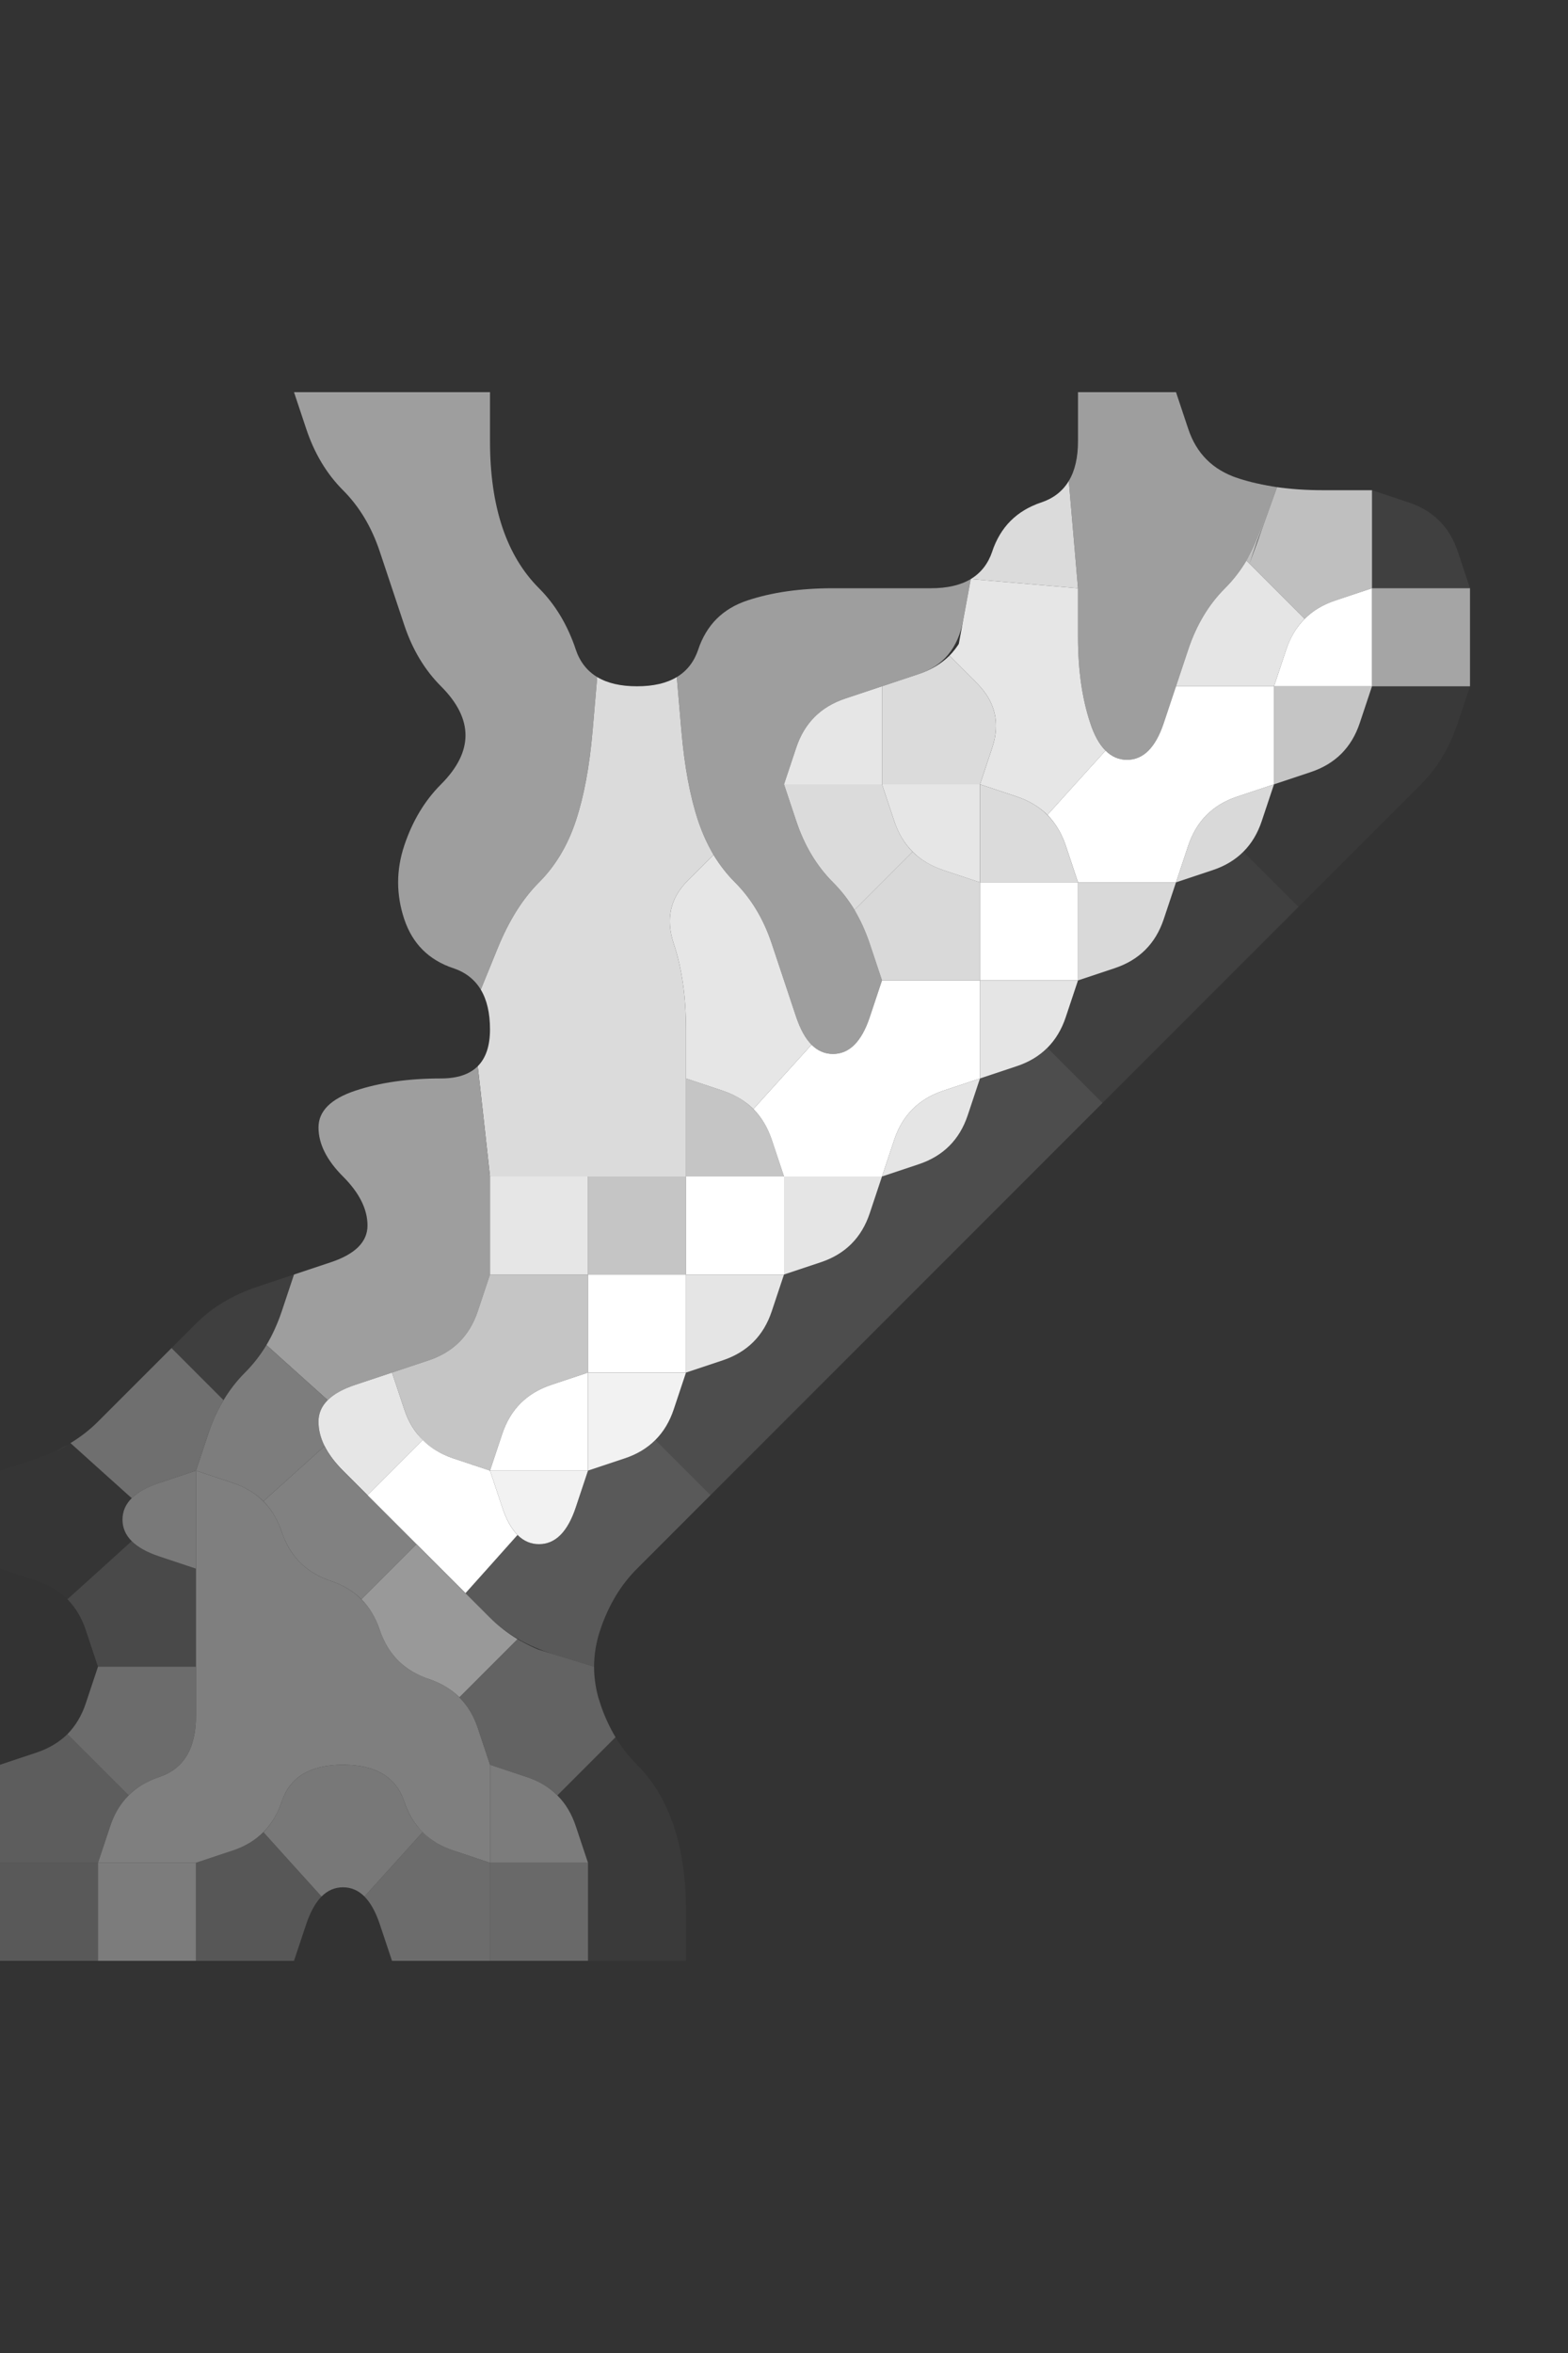 <?xml version="1.0" encoding="UTF-8" standalone="no"?>
<!-- Created with Inkscape (http://www.inkscape.org/) -->

<svg
   xmlns:dc="http://purl.org/dc/elements/1.1/"
   xmlns:cc="http://creativecommons.org/ns#"
   xmlns:rdf="http://www.w3.org/1999/02/22-rdf-syntax-ns#"
   xmlns:svg="http://www.w3.org/2000/svg"
   xmlns="http://www.w3.org/2000/svg"
   xmlns:sodipodi="http://sodipodi.sourceforge.net/DTD/sodipodi-0.dtd"
   xmlns:inkscape="http://www.inkscape.org/namespaces/inkscape"
   version="1.1"
   id="svg2"
   width="20"
   height="30"
   viewBox="0 0 20 30"
   sodipodi:docname="EnchantWeapon.svg"
   inkscape:version="0.92.4 (5da689c313, 2019-01-14)">
  <rect x="0" y="0" width="20" height="30" fill="#333333" stroke="none"/>
  <defs
     id="defs6" />
  <sodipodi:namedview
     pagecolor="#ffffff"
     bordercolor="#666666"
     borderopacity="1"
     objecttolerance="10"
     gridtolerance="10"
     guidetolerance="10"
     inkscape:pageopacity="0"
     inkscape:pageshadow="2"
     inkscape:window-width="1920"
     inkscape:window-height="1001"
     id="namedview4"
     showgrid="false"
     inkscape:zoom="14.75"
     inkscape:cx="8"
     inkscape:cy="8"
     inkscape:window-x="-9"
     inkscape:window-y="-9"
     inkscape:window-maximized="1"
     inkscape:current-layer="svg2" />
  <g
     id="g150"
     transform="matrix(1.25,0,0,1.25,0,5)">
    <path
       style="fill:#000000;fill-opacity:0"
       d="M 0,0.5 V 0 H 0.5 1 1.5 2 2.5 3 L 3.125,0.375 Q 3.25,0.75 3.5,1 3.75,1.25 3.875,1.625 4,2 4.125,2.375 4.25,2.75 4.5,3 4.75,3.25 4.75,3.5 4.75,3.75 4.5,4 4.25,4.25 4.125,4.625 4,5 4.125,5.375 4.25,5.75 4.625,5.875 5,6 5,6.5 5,7 4.5,7 4,7 3.625,7.125 3.25,7.25 3.25,7.5 3.25,7.75 3.5,8 3.75,8.25 3.75,8.5 3.75,8.75 3.375,8.875 L 3,9 2.625,9.125 Q 2.25,9.25 2,9.5 1.75,9.75 1.5,10 1.25,10.25 1,10.5 0.75,10.75 0.375,10.875 L 0,11 V 10.5 10 9.5 9 8.5 8 7.5 7 6.5 6 5.5 5 4.5 4 3.5 3 2.5 2 1.5 1 0.5"
       id="path12"
       inkscape:connector-curvature="0" />
    <path
       style="fill:#9e9e9e;fill-opacity:1"
       d="M 3.125,0.375 3,0 H 3.5 4 4.5 5 V 0.5 Q 5,1 5.125,1.375 5.25,1.75 5.5,2 5.75,2.25 5.875,2.625 L 6,3 5.906,2.719 5.812,2.438 5.875,2.625 Q 5.938,2.812 6.094,2.906 L 6.25,3 6.172,2.953 6.094,2.906 6.047,3.453 Q 6,4 5.875,4.375 5.75,4.75 5.5,5 5.25,5.25 5.078,5.672 L 4.906,6.094 4.953,6.172 5,6.25 4.906,6.094 Q 4.812,5.938 4.625,5.875 L 4.438,5.812 4.719,5.906 5,6 4.625,5.875 Q 4.25,5.75 4.125,5.375 4,5 4.125,4.625 4.25,4.25 4.5,4 4.75,3.75 4.75,3.5 4.75,3.25 4.5,3 4.25,2.75 4.125,2.375 4,2 3.875,1.625 3.75,1.25 3.5,1 3.25,0.75 3.125,0.375"
       id="path14"
       inkscape:connector-curvature="0" />
    <path
       style="fill:#000000;fill-opacity:0"
       d="M 5,0.5 V 0 H 5.5 6 6.5 7 7.5 8 8.5 9 9.5 10 10.5 11 V 0.5 Q 11,1 10.625,1.125 10.25,1.25 10.125,1.625 10,2 9.5,2 9,2 8.5,2 8,2 7.625,2.125 7.25,2.25 7.125,2.625 7,3 6.5,3 6,3 5.875,2.625 5.75,2.25 5.5,2 5.25,1.75 5.125,1.375 5,1 5,0.5"
       id="path16"
       inkscape:connector-curvature="0" />
    <path
       style="fill:#9e9e9e;fill-opacity:1"
       d="M 11,0.5 V 0 h 0.5 0.5 l 0.125,0.375 q 0.125,0.375 0.5,0.5 L 13,1 12.719,0.906 12.438,0.812 12.625,0.875 q 0.188,0.062 0.406,0.094 L 13.25,1 13.141,0.984 13.031,0.969 12.891,1.359 Q 12.75,1.75 12.5,2 12.25,2.25 12.125,2.625 L 12,3 11.875,3.375 Q 11.75,3.75 11.5,3.75 11.25,3.75 11.125,3.375 11,3 11,2.5 V 2 L 10.953,1.453 10.906,0.906 10.859,0.984 10.812,1.062 10.906,0.906 Q 11,0.75 11,0.5 V 0.25 0.625 1 0.5"
       id="path18"
       inkscape:connector-curvature="0" />
    <path
       style="fill:#000000;fill-opacity:0"
       d="M 12.125,0.375 12,0 H 12.5 13 13.5 14 14.5 15 15.5 16 V 0.5 1 1.5 2 2.5 3 3.5 4 4.5 5 5.5 6 6.5 7 7.5 8 8.5 9 9.5 10 10.5 11 11.5 12 12.5 13 13.5 14 14.5 15 15.5 16 H 15.5 15 14.5 14 13.5 13 12.5 12 11.5 11 10.5 10 9.5 9 8.5 8 7.5 7 V 15.5 Q 7,15 6.875,14.625 6.75,14.25 6.5,14 6.25,13.75 6.125,13.375 6,13 6.125,12.625 6.25,12.25 6.5,12 6.75,11.75 7,11.5 7.25,11.25 7.5,11 7.75,10.75 8,10.5 8.25,10.25 8.5,10 8.75,9.75 9,9.5 9.25,9.25 9.5,9 9.75,8.75 10,8.5 10.25,8.25 10.5,8 10.75,7.75 11,7.5 11.25,7.25 11.5,7 11.75,6.75 12,6.5 12.25,6.25 12.5,6 12.75,5.75 13,5.5 13.25,5.25 13.5,5 13.75,4.75 14,4.5 14.25,4.25 14.5,4 14.75,3.75 14.875,3.375 L 15,3 V 2.5 2 L 14.875,1.625 Q 14.75,1.25 14.375,1.125 L 14,1 H 13.5 Q 13,1 12.625,0.875 12.25,0.75 12.125,0.375"
       id="path20"
       inkscape:connector-curvature="0" />
    <path
       style="fill:#dbdbdb;fill-opacity:1"
       d="m 10.125,1.625 q 0.125,-0.375 0.5,-0.5 L 11,1 10.719,1.094 10.438,1.188 10.625,1.125 Q 10.812,1.062 10.906,0.906 L 11,0.75 10.953,0.828 10.906,0.906 10.953,1.453 11,2 10.453,1.953 9.906,1.906 9.828,1.953 9.75,2 9.906,1.906 Q 10.062,1.812 10.125,1.625 L 10.188,1.438 10.094,1.719 10,2 10.125,1.625"
       id="path22"
       inkscape:connector-curvature="0" />
    <path
       style="fill:#ffffff;fill-opacity:0.686"
       d="M 12.891,1.359 13.031,0.969 12.922,0.953 12.812,0.938 13.031,0.969 Q 13.25,1 13.5,1 H 13.75 13.375 13 13.5 14 V 1.5 2 L 13.625,2.125 13.25,2.25 13.531,2.156 13.812,2.062 13.625,2.125 Q 13.438,2.188 13.312,2.312 L 13.188,2.438 13.25,2.375 13.312,2.312 13.016,2.016 12.719,1.719 12.672,1.797 12.625,1.875 12.719,1.719 Q 12.812,1.562 12.875,1.375 L 12.938,1.188 12.844,1.469 12.75,1.75 12.891,1.359"
       id="path24"
       inkscape:connector-curvature="0" />
    <path
       style="fill:#ffffff;fill-opacity:0.063"
       d="M 14,1.5 V 1 l 0.375,0.125 q 0.375,0.125 0.5,0.5 L 15,2 H 14.5 14 V 1.5"
       id="path26"
       inkscape:connector-curvature="0" />
    <path
       style="fill:#9e9e9e;fill-opacity:1"
       d="M 7.125,2.625 Q 7.25,2.25 7.625,2.125 8,2 8.5,2 9,2 9.5,2 H 10 9.625 9.25 9.5 Q 9.75,2 9.906,1.906 L 10.062,1.812 9.984,1.859 9.906,1.906 9.828,2.328 Q 9.75,2.75 9.375,2.875 L 9,3 8.625,3.125 Q 8.25,3.25 8.125,3.625 L 8,4 8.125,4.375 Q 8.25,4.75 8.5,5 8.75,5.25 8.875,5.625 L 9,6 8.875,6.375 Q 8.75,6.75 8.5,6.75 8.25,6.75 8.125,6.375 8,6 7.875,5.625 7.75,5.25 7.5,5 7.25,4.75 7.125,4.375 7,4 6.953,3.453 L 6.906,2.906 6.828,2.953 6.75,3 6.906,2.906 Q 7.062,2.812 7.125,2.625 L 7.188,2.438 7.094,2.719 7,3 7.125,2.625"
       id="path28"
       inkscape:connector-curvature="0" />
    <path
       style="fill:#e6e6e6;fill-opacity:1"
       d="M 9.828,2.328 9.906,1.906 10.453,1.953 11,2 V 2.5 Q 11,3 11.125,3.375 L 11.25,3.75 11.156,3.469 11.062,3.188 11.125,3.375 q 0.062,0.188 0.156,0.281 L 11.375,3.75 11.328,3.703 11.281,3.656 10.984,3.984 10.688,4.312 10.75,4.375 10.812,4.438 10.688,4.312 Q 10.562,4.188 10.375,4.125 L 10.188,4.062 10.469,4.156 10.75,4.25 10.375,4.125 10,4 10.125,3.625 Q 10.25,3.25 9.969,2.969 L 9.688,2.688 9.625,2.75 9.562,2.812 9.688,2.688 Q 9.812,2.562 9.875,2.375 L 9.938,2.188 9.844,2.469 9.75,2.75 9.828,2.328"
       id="path30"
       inkscape:connector-curvature="0" />
    <path
       style="fill:#ffffff;fill-opacity:0.875"
       d="M 12.125,2.625 Q 12.25,2.25 12.5,2 L 12.75,1.75 12.562,1.938 12.375,2.125 12.5,2 Q 12.625,1.875 12.719,1.719 L 12.812,1.562 12.766,1.641 12.719,1.719 13.016,2.016 13.312,2.312 13.375,2.25 13.438,2.188 13.312,2.312 Q 13.188,2.438 13.125,2.625 L 13.062,2.812 13.156,2.531 13.25,2.25 13.125,2.625 13,3 H 12.5 12 l 0.125,-0.375"
       id="path32"
       inkscape:connector-curvature="0" />
    <path
       style="fill:#ffffff;fill-opacity:1"
       d="m 13.125,2.625 q 0.125,-0.375 0.5,-0.5 L 14,2 V 2.5 3 H 13.5 13 l 0.125,-0.375"
       id="path34"
       inkscape:connector-curvature="0" />
    <path
       style="fill:#ffffff;fill-opacity:0.561"
       d="M 14,2.5 V 2 H 14.5 15 V 2.5 3 H 14.5 14 V 2.5"
       id="path36"
       inkscape:connector-curvature="0" />
    <path
       style="fill:#dbdbdb;fill-opacity:1"
       d="M 6.047,3.453 6.094,2.906 6.016,2.859 5.938,2.812 6.094,2.906 Q 6.25,3 6.5,3 H 6.75 6.375 6 6.5 7 6.625 6.25 6.5 Q 6.75,3 6.906,2.906 L 7.062,2.812 6.984,2.859 6.906,2.906 6.953,3.453 Q 7,4 7.125,4.375 L 7.25,4.75 7.156,4.469 7.062,4.188 7.125,4.375 Q 7.188,4.562 7.281,4.719 L 7.375,4.875 7.328,4.797 7.281,4.719 7.016,4.984 Q 6.75,5.25 6.875,5.625 7,6 7,6.5 V 7 7.5 8 H 6.5 6 5.5 5 L 4.938,7.438 4.875,6.875 4.812,6.938 4.75,7 4.875,6.875 Q 5,6.75 5,6.5 V 6.25 6.625 7 6.5 6 6.375 6.75 6.5 Q 5,6.25 4.906,6.094 L 4.812,5.938 4.859,6.016 4.906,6.094 5.078,5.672 Q 5.25,5.25 5.5,5 5.75,4.75 5.875,4.375 6,4 6.047,3.453"
       id="path38"
       inkscape:connector-curvature="0" />
    <path
       style="fill:#e6e6e6;fill-opacity:1"
       d="M 8.125,3.625 Q 8.25,3.25 8.625,3.125 L 9,3 V 3.5 4 H 8.5 8 L 8.125,3.625"
       id="path40"
       inkscape:connector-curvature="0" />
    <path
       style="fill:#dbdbdb;fill-opacity:1"
       d="M 9,3.5 V 3 L 9.375,2.875 9.75,2.75 9.469,2.844 9.188,2.938 9.375,2.875 Q 9.562,2.812 9.688,2.688 L 9.812,2.562 9.75,2.625 9.688,2.688 9.969,2.969 Q 10.25,3.25 10.125,3.625 L 10,4 H 9.5 9 V 3.5"
       id="path42"
       inkscape:connector-curvature="0" />
    <path
       style="fill:#ffffff;fill-opacity:1"
       d="M 11.875,3.375 12,3 H 12.5 13 V 3.5 4 l -0.375,0.125 q -0.375,0.125 -0.5,0.5 L 12,5 H 11.5 11 L 10.875,4.625 10.75,4.25 10.844,4.531 10.938,4.812 10.875,4.625 Q 10.812,4.438 10.688,4.312 L 10.562,4.188 10.625,4.25 10.688,4.312 10.984,3.984 11.281,3.656 11.234,3.609 11.188,3.562 11.281,3.656 Q 11.375,3.75 11.5,3.75 H 11.625 11.438 11.25 11.5 q 0.25,0 0.375,-0.375"
       id="path44"
       inkscape:connector-curvature="0" />
    <path
       style="fill:#ffffff;fill-opacity:0.718"
       d="M 13,3.5 V 3 h 0.5 0.5 l -0.125,0.375 q -0.125,0.375 -0.5,0.5 L 13,4 V 3.5"
       id="path46"
       inkscape:connector-curvature="0" />
    <path
       style="fill:#ffffff;fill-opacity:0.031"
       d="M 13.875,3.375 14,3 H 14.5 15 L 14.875,3.375 Q 14.75,3.75 14.5,4 14.25,4.25 14,4.5 13.75,4.75 13.5,5 L 13.25,5.25 12.969,4.969 12.688,4.688 12.625,4.75 12.562,4.812 12.688,4.688 Q 12.812,4.562 12.875,4.375 L 12.938,4.188 12.844,4.469 12.75,4.75 12.875,4.375 13,4 13.375,3.875 q 0.375,-0.125 0.5,-0.5 M 13.188,5.312 13.25,5.25 13.438,5.062 13.625,4.875 13.5,5 q -0.125,0.125 -0.25,0.25 l -0.125,0.125 0.062,-0.062"
       id="path48"
       inkscape:connector-curvature="0" />
    <path
       style="fill:#dbdbdb;fill-opacity:1"
       d="M 8.125,4.375 8,4 H 8.5 9 L 9.125,4.375 9.25,4.75 9.156,4.469 9.062,4.188 9.125,4.375 Q 9.188,4.562 9.312,4.688 L 9.438,4.812 9.375,4.75 9.312,4.688 9.016,4.984 8.719,5.281 8.766,5.359 8.812,5.438 8.719,5.281 Q 8.625,5.125 8.5,5 L 8.375,4.875 8.562,5.062 8.75,5.25 8.5,5 Q 8.25,4.75 8.125,4.375"
       id="path50"
       inkscape:connector-curvature="0" />
    <path
       style="fill:#e6e6e6;fill-opacity:1"
       d="M 9.125,4.375 9,4 H 9.5 10 V 4.5 5 L 9.625,4.875 Q 9.25,4.75 9.125,4.375"
       id="path52"
       inkscape:connector-curvature="0" />
    <path
       style="fill:#dbdbdb;fill-opacity:1"
       d="M 10,4.5 V 4 l 0.375,0.125 q 0.375,0.125 0.5,0.5 L 11,5 H 10.5 10 V 4.5"
       id="path54"
       inkscape:connector-curvature="0" />
    <path
       style="fill:#ffffff;fill-opacity:0.812"
       d="m 12.125,4.625 q 0.125,-0.375 0.5,-0.5 L 13,4 12.875,4.375 q -0.125,0.375 -0.5,0.5 L 12,5 12.125,4.625"
       id="path56"
       inkscape:connector-curvature="0" />
    <path
       style="fill:#e6e6e6;fill-opacity:1"
       d="M 6.875,5.625 Q 6.75,5.25 7.016,4.984 L 7.281,4.719 7.234,4.641 7.188,4.562 7.281,4.719 Q 7.375,4.875 7.5,5 L 7.625,5.125 7.438,4.938 7.25,4.75 7.5,5 Q 7.75,5.25 7.875,5.625 8,6 8.125,6.375 L 8.25,6.75 8.156,6.469 8.062,6.188 8.125,6.375 Q 8.188,6.562 8.281,6.656 L 8.375,6.75 8.328,6.703 8.281,6.656 7.984,6.984 7.688,7.312 7.75,7.375 7.812,7.438 7.688,7.312 Q 7.562,7.188 7.375,7.125 L 7.188,7.062 7.469,7.156 7.75,7.25 7.375,7.125 7,7 V 6.5 Q 7,6 6.875,5.625"
       id="path58"
       inkscape:connector-curvature="0" />
    <path
       style="fill:#ffffff;fill-opacity:0.812"
       d="M 8.875,5.625 8.75,5.25 8.844,5.531 8.938,5.812 8.875,5.625 Q 8.812,5.438 8.719,5.281 L 8.625,5.125 8.672,5.203 8.719,5.281 9.016,4.984 9.312,4.688 9.25,4.625 9.188,4.562 9.312,4.688 Q 9.438,4.812 9.625,4.875 L 9.812,4.938 9.531,4.844 9.25,4.75 9.625,4.875 10,5 V 5.5 6 H 9.5 9 L 8.875,5.625"
       id="path60"
       inkscape:connector-curvature="0" />
    <path
       style="fill:#ffffff;fill-opacity:1"
       d="M 10,5.5 V 5 H 10.5 11 V 5.5 6 H 10.5 10 V 5.5"
       id="path62"
       inkscape:connector-curvature="0" />
    <path
       style="fill:#ffffff;fill-opacity:0.812"
       d="M 11,5.5 V 5 h 0.5 0.5 l -0.125,0.375 q -0.125,0.375 -0.5,0.5 L 11,6 V 5.5"
       id="path64"
       inkscape:connector-curvature="0" />
    <path
       style="fill:#ffffff;fill-opacity:0.063"
       d="M 11.875,5.375 12,5 12.375,4.875 12.75,4.75 12.469,4.844 12.188,4.938 12.375,4.875 Q 12.562,4.812 12.688,4.688 L 12.812,4.562 12.75,4.625 12.688,4.688 12.969,4.969 13.25,5.25 13,5.5 Q 12.75,5.75 12.5,6 12.25,6.25 12,6.5 11.75,6.75 11.5,7 L 11.25,7.25 10.969,6.969 10.688,6.688 10.625,6.75 10.562,6.812 10.688,6.688 Q 10.812,6.562 10.875,6.375 L 10.938,6.188 10.844,6.469 10.75,6.75 10.875,6.375 11,6 11.375,5.875 q 0.375,-0.125 0.5,-0.5 M 11.188,7.312 11.25,7.25 11.438,7.062 11.625,6.875 11.5,7 Q 11.375,7.125 11.25,7.25 L 11.125,7.375 11.188,7.312 M 13.062,5.438 13.25,5.25 13.312,5.188 13.375,5.125 13.25,5.25 Q 13.125,5.375 13,5.5 l -0.125,0.125 0.188,-0.188"
       id="path66"
       inkscape:connector-curvature="0" />
    <path
       style="fill:#ffffff;fill-opacity:1"
       d="M 8.875,6.375 9,6 H 9.5 10 V 6.5 7 L 9.625,7.125 Q 9.25,7.25 9.125,7.625 L 9,8 H 8.5 8 L 7.875,7.625 7.75,7.25 7.844,7.531 7.938,7.812 7.875,7.625 Q 7.812,7.438 7.688,7.312 L 7.562,7.188 7.625,7.25 7.688,7.312 7.984,6.984 8.281,6.656 8.234,6.609 8.188,6.562 8.281,6.656 Q 8.375,6.75 8.5,6.75 H 8.625 8.438 8.25 8.5 q 0.25,0 0.375,-0.375"
       id="path68"
       inkscape:connector-curvature="0" />
    <path
       style="fill:#ffffff;fill-opacity:0.875"
       d="M 10,6.5 V 6 h 0.5 0.5 l -0.125,0.375 q -0.125,0.375 -0.5,0.5 L 10,7 V 6.5"
       id="path70"
       inkscape:connector-curvature="0" />
    <path
       style="fill:#9e9e9e;fill-opacity:1"
       d="M 3.25,7.5 Q 3.25,7.25 3.625,7.125 4,7 4.5,7 H 5 4.625 4.25 4.5 Q 4.75,7 4.875,6.875 L 5,6.75 4.938,6.812 4.875,6.875 4.938,7.438 5,8 V 8.5 9 L 4.875,9.375 Q 4.75,9.75 4.375,9.875 L 4,10 3.625,10.125 3.25,10.25 3.531,10.156 3.812,10.062 3.625,10.125 Q 3.438,10.188 3.344,10.281 L 3.25,10.375 3.297,10.328 3.344,10.281 3.031,10 2.719,9.719 2.672,9.797 2.625,9.875 2.719,9.719 Q 2.812,9.562 2.875,9.375 L 2.938,9.188 2.844,9.469 2.75,9.75 2.875,9.375 3,9 3.375,8.875 Q 3.75,8.75 3.75,8.5 3.75,8.25 3.5,8 3.25,7.75 3.25,7.5"
       id="path72"
       inkscape:connector-curvature="0" />
    <path
       style="fill:#ffffff;fill-opacity:0.718"
       d="M 7,7.5 V 7 l 0.375,0.125 q 0.375,0.125 0.5,0.5 L 8,8 H 7.5 7 V 7.5"
       id="path74"
       inkscape:connector-curvature="0" />
    <path
       style="fill:#ffffff;fill-opacity:0.875"
       d="M 9.125,7.625 Q 9.25,7.25 9.625,7.125 L 10,7 9.875,7.375 Q 9.75,7.75 9.375,7.875 L 9,8 9.125,7.625"
       id="path76"
       inkscape:connector-curvature="0" />
    <path
       style="fill:#ffffff;fill-opacity:0.125"
       d="M 9.875,7.375 10,7 10.375,6.875 10.75,6.75 10.469,6.844 10.188,6.938 10.375,6.875 Q 10.562,6.812 10.688,6.688 L 10.812,6.562 10.75,6.625 10.688,6.688 10.969,6.969 11.25,7.25 11,7.5 Q 10.75,7.75 10.5,8 10.25,8.25 10,8.5 9.75,8.75 9.5,9 9.25,9.25 9,9.5 8.75,9.75 8.5,10 8.25,10.25 8,10.5 7.75,10.75 7.5,11 L 7.25,11.25 6.969,10.969 6.688,10.688 6.625,10.75 6.562,10.812 6.688,10.688 Q 6.812,10.562 6.875,10.375 L 6.938,10.188 6.844,10.469 6.75,10.75 6.875,10.375 7,10 7.375,9.875 Q 7.75,9.75 7.875,9.375 L 8,9 8.375,8.875 Q 8.75,8.75 8.875,8.375 L 9,8 9.375,7.875 Q 9.75,7.75 9.875,7.375 M 7.188,11.312 7.25,11.25 7.438,11.062 7.625,10.875 7.5,11 Q 7.375,11.125 7.25,11.25 L 7.125,11.375 7.188,11.312 M 11.062,7.438 11.25,7.25 11.312,7.188 11.375,7.125 11.25,7.25 Q 11.125,7.375 11,7.5 l -0.125,0.125 0.188,-0.188"
       id="path78"
       inkscape:connector-curvature="0" />
    <path
       style="fill:#e6e6e6;fill-opacity:1"
       d="M 5,8.5 V 8 H 5.5 6 V 8.5 9 H 5.5 5 V 8.5"
       id="path80"
       inkscape:connector-curvature="0" />
    <path
       style="fill:#ffffff;fill-opacity:0.718"
       d="M 6,8.5 V 8 H 6.5 7 V 8.5 9 H 6.5 6 V 8.5"
       id="path82"
       inkscape:connector-curvature="0" />
    <path
       style="fill:#ffffff;fill-opacity:1"
       d="M 7,8.5 V 8 H 7.5 8 V 8.5 9 H 7.5 7 V 8.5"
       id="path84"
       inkscape:connector-curvature="0" />
    <path
       style="fill:#ffffff;fill-opacity:0.875"
       d="M 8,8.5 V 8 H 8.5 9 L 8.875,8.375 Q 8.75,8.75 8.375,8.875 L 8,9 V 8.5"
       id="path86"
       inkscape:connector-curvature="0" />
    <path
       style="fill:#808080;fill-opacity:0.157"
       d="M 2,9.5 Q 2.25,9.25 2.625,9.125 L 3,9 2.875,9.375 Q 2.75,9.75 2.5,10 L 2.25,10.25 2.438,10.062 2.625,9.875 2.5,10 Q 2.375,10.125 2.281,10.281 L 2.188,10.438 2.234,10.359 2.281,10.281 2.016,10.016 1.75,9.75 2,9.5 M 1.938,9.562 1.75,9.75 1.688,9.812 1.625,9.875 1.75,9.75 Q 1.875,9.625 2,9.5 L 2.125,9.375 1.938,9.562"
       id="path88"
       inkscape:connector-curvature="0" />
    <path
       style="fill:#ffffff;fill-opacity:0.718"
       d="M 4.875,9.375 5,9 H 5.5 6 V 9.5 10 l -0.375,0.125 q -0.375,0.125 -0.5,0.5 L 5,11 4.625,10.875 Q 4.25,10.75 4.125,10.375 L 4,10 4.375,9.875 q 0.375,-0.125 0.5,-0.5"
       id="path90"
       inkscape:connector-curvature="0" />
    <path
       style="fill:#ffffff;fill-opacity:1"
       d="M 6,9.5 V 9 H 6.5 7 V 9.5 10 H 6.5 6 V 9.5"
       id="path92"
       inkscape:connector-curvature="0" />
    <path
       style="fill:#ffffff;fill-opacity:0.875"
       d="M 7,9.5 V 9 H 7.5 8 L 7.875,9.375 Q 7.75,9.75 7.375,9.875 L 7,10 V 9.5"
       id="path94"
       inkscape:connector-curvature="0" />
    <path
       style="fill:#7f7f7f;fill-opacity:0.796"
       d="M 1,10.5 Q 1.25,10.25 1.5,10 L 1.75,9.75 2.016,10.016 2.281,10.281 2.328,10.203 2.375,10.125 2.281,10.281 Q 2.188,10.438 2.125,10.625 L 2.062,10.812 2.156,10.531 2.25,10.25 2.125,10.625 2,11 1.625,11.125 1.25,11.25 1.531,11.156 1.812,11.062 1.625,11.125 Q 1.438,11.188 1.344,11.281 L 1.25,11.375 1.297,11.328 1.344,11.281 1.031,11 0.719,10.719 0.641,10.766 0.562,10.812 0.719,10.719 Q 0.875,10.625 1,10.5 L 1.125,10.375 0.938,10.562 0.75,10.75 1,10.5 M 1.812,9.688 1.75,9.75 1.562,9.938 1.375,10.125 1.5,10 Q 1.625,9.875 1.75,9.75 L 1.875,9.625 1.812,9.688"
       id="path96"
       inkscape:connector-curvature="0" />
    <path
       style="fill:#7e7e7e;fill-opacity:0.988"
       d="M 2.125,10.625 Q 2.25,10.25 2.5,10 L 2.75,9.75 2.562,9.938 2.375,10.125 2.5,10 Q 2.625,9.875 2.719,9.719 L 2.812,9.562 2.766,9.641 2.719,9.719 3.031,10 3.344,10.281 3.391,10.234 3.438,10.188 3.344,10.281 Q 3.25,10.375 3.25,10.5 V 10.625 10.438 10.25 10.5 10.75 10.562 10.375 10.5 q 0,0.125 0.062,0.25 L 3.375,10.875 3.344,10.812 3.312,10.75 3,11.031 2.688,11.312 2.75,11.375 2.812,11.438 2.688,11.312 Q 2.562,11.188 2.375,11.125 L 2.188,11.062 2.469,11.156 2.75,11.25 2.375,11.125 2,11 2.125,10.625"
       id="path98"
       inkscape:connector-curvature="0" />
    <path
       style="fill:#e6e6e6;fill-opacity:1"
       d="m 3.25,10.5 q 0,-0.25 0.375,-0.375 L 4,10 4.125,10.375 4.25,10.75 4.156,10.469 4.062,10.188 4.125,10.375 q 0.062,0.188 0.188,0.312 l 0.125,0.125 L 4.375,10.75 4.312,10.688 4.031,10.969 3.75,11.25 3.5,11 Q 3.25,10.75 3.25,10.5 M 3.562,11.062 3.75,11.25 3.812,11.312 3.875,11.375 3.75,11.25 Q 3.625,11.125 3.5,11 l -0.125,-0.125 0.188,0.188"
       id="path100"
       inkscape:connector-curvature="0" />
    <path
       style="fill:#ffffff;fill-opacity:1"
       d="m 5.125,10.625 q 0.125,-0.375 0.5,-0.5 L 6,10 V 10.5 11 H 5.5 5 l 0.125,-0.375"
       id="path102"
       inkscape:connector-curvature="0" />
    <path
       style="fill:#ffffff;fill-opacity:0.937"
       d="M 6,10.5 V 10 H 6.5 7 l -0.125,0.375 q -0.125,0.375 -0.5,0.5 L 6,11 v -0.5"
       id="path104"
       inkscape:connector-curvature="0" />
    <path
       style="fill:#808080;fill-opacity:0.031"
       d="M 0,11.5 V 11 L 0.375,10.875 0.75,10.75 0.469,10.844 0.188,10.938 0.375,10.875 Q 0.562,10.812 0.719,10.719 L 0.875,10.625 0.797,10.672 0.719,10.719 1.031,11 1.344,11.281 1.391,11.234 1.438,11.188 1.344,11.281 Q 1.25,11.375 1.25,11.5 V 11.625 11.438 11.25 11.5 11.75 11.562 11.375 11.5 q 0,0.125 0.094,0.219 L 1.438,11.812 1.391,11.766 1.344,11.719 1.016,12.016 0.688,12.312 0.75,12.375 0.812,12.438 0.688,12.312 Q 0.562,12.188 0.375,12.125 L 0.188,12.062 0.469,12.156 0.75,12.25 0.375,12.125 0,12 v -0.5"
       id="path106"
       inkscape:connector-curvature="0" />
    <path
       style="fill:#7e7e7e;fill-opacity:0.937"
       d="m 1.25,11.5 q 0,-0.25 0.375,-0.375 L 2,11 V 11.5 12 L 1.625,11.875 Q 1.25,11.75 1.25,11.5"
       id="path108"
       inkscape:connector-curvature="0" />
    <path
       style="fill:#7f7f7f;fill-opacity:1"
       d="M 2,11.5 V 11 l 0.375,0.125 q 0.375,0.125 0.5,0.5 0.125,0.375 0.5,0.5 0.375,0.125 0.5,0.5 0.125,0.375 0.5,0.5 0.375,0.125 0.5,0.5 L 5,14 V 14.5 15 L 4.625,14.875 Q 4.25,14.75 4.125,14.375 4,14 3.5,14 3,14 2.875,14.375 2.75,14.75 2.375,14.875 L 2,15 H 1.5 1 L 1.125,14.625 Q 1.25,14.25 1.625,14.125 2,14 2,13.5 V 13 12.5 12 11.5"
       id="path110"
       inkscape:connector-curvature="0" />
    <path
       style="fill:#828282;fill-opacity:0.988"
       d="M 2.875,11.625 2.75,11.25 2.844,11.531 2.938,11.812 2.875,11.625 Q 2.812,11.438 2.688,11.312 L 2.562,11.188 2.625,11.25 2.688,11.312 3,11.031 3.312,10.75 3.281,10.688 3.25,10.625 3.312,10.75 Q 3.375,10.875 3.5,11 L 3.625,11.125 3.438,10.938 3.25,10.75 3.5,11 Q 3.75,11.25 4,11.5 L 4.25,11.75 3.969,12.031 3.688,12.312 3.75,12.375 3.812,12.438 3.688,12.312 Q 3.562,12.188 3.375,12.125 L 3.188,12.062 3.469,12.156 3.75,12.25 3.375,12.125 Q 3,12 2.875,11.625 M 4.312,11.812 4.25,11.75 4.062,11.562 3.875,11.375 4,11.5 q 0.125,0.125 0.25,0.25 l 0.125,0.125 -0.062,-0.062"
       id="path112"
       inkscape:connector-curvature="0" />
    <path
       style="fill:#ffffff;fill-opacity:1"
       d="M 4,11.5 3.75,11.25 4.031,10.969 4.312,10.688 4.25,10.625 4.188,10.562 l 0.125,0.125 q 0.125,0.125 0.312,0.188 L 4.812,10.938 4.531,10.844 4.25,10.75 4.625,10.875 5,11 5.125,11.375 5.25,11.75 5.156,11.469 5.062,11.188 5.125,11.375 q 0.062,0.188 0.156,0.281 L 5.375,11.75 5.328,11.703 5.281,11.656 5.016,11.953 4.75,12.25 4.5,12 Q 4.25,11.75 4,11.5 M 4.562,12.062 4.75,12.25 4.812,12.312 4.875,12.375 4.75,12.25 Q 4.625,12.125 4.5,12 L 4.375,11.875 4.562,12.062 M 3.688,11.188 3.75,11.25 3.938,11.438 4.125,11.625 4,11.5 Q 3.875,11.375 3.75,11.25 l -0.125,-0.125 0.062,0.062"
       id="path114"
       inkscape:connector-curvature="0" />
    <path
       style="fill:#ffffff;fill-opacity:0.937"
       d="M 5.125,11.375 5,11 H 5.5 6 L 5.875,11.375 Q 5.75,11.75 5.5,11.75 q -0.25,0 -0.375,-0.375"
       id="path116"
       inkscape:connector-curvature="0" />
    <path
       style="fill:#ffffff;fill-opacity:0.188"
       d="M 5.875,11.375 6,11 6.375,10.875 6.75,10.75 6.469,10.844 6.188,10.938 6.375,10.875 Q 6.562,10.812 6.688,10.688 L 6.812,10.562 6.75,10.625 6.688,10.688 6.969,10.969 7.25,11.25 7,11.5 Q 6.75,11.75 6.5,12 6.25,12.25 6.125,12.625 L 6,13 6.094,12.719 6.188,12.438 6.125,12.625 Q 6.062,12.812 6.062,13 V 13.188 13.094 13 L 5.656,12.875 Q 5.25,12.75 5,12.5 L 4.75,12.25 5.016,11.953 5.281,11.656 5.234,11.609 5.188,11.562 5.281,11.656 Q 5.375,11.75 5.5,11.75 H 5.625 5.438 5.25 5.5 q 0.25,0 0.375,-0.375 M 4.688,12.188 4.75,12.25 4.938,12.438 5.125,12.625 5,12.5 Q 4.875,12.375 4.75,12.25 l -0.125,-0.125 0.062,0.062 m 2.375,-0.75 L 7.25,11.25 7.312,11.188 7.375,11.125 7.25,11.25 Q 7.125,11.375 7,11.5 l -0.125,0.125 0.188,-0.188"
       id="path118"
       inkscape:connector-curvature="0" />
    <path
       style="fill:#000000;fill-opacity:0"
       d="M 0,12.5 V 12 l 0.375,0.125 q 0.375,0.125 0.5,0.5 L 1,13 0.875,13.375 q -0.125,0.375 -0.5,0.5 L 0,14 V 13.5 13 12.5"
       id="path120"
       inkscape:connector-curvature="0" />
    <path
       style="fill:#919191;fill-opacity:0.235"
       d="M 0.875,12.625 0.75,12.25 0.844,12.531 0.938,12.812 0.875,12.625 Q 0.812,12.438 0.688,12.312 L 0.562,12.188 0.625,12.25 0.688,12.312 1.016,12.016 1.344,11.719 1.297,11.672 1.25,11.625 1.344,11.719 Q 1.438,11.812 1.625,11.875 L 1.812,11.938 1.531,11.844 1.25,11.75 1.625,11.875 2,12 V 12.5 13 H 1.5 1 L 0.875,12.625"
       id="path122"
       inkscape:connector-curvature="0" />
    <path
       style="fill:#9a9a9a;fill-opacity:0.988"
       d="M 3.875,12.625 3.75,12.25 3.844,12.531 3.938,12.812 3.875,12.625 Q 3.812,12.438 3.688,12.312 L 3.562,12.188 3.625,12.25 3.688,12.312 3.969,12.031 4.25,11.75 4.5,12 Q 4.75,12.25 5,12.5 L 5.25,12.75 5.062,12.562 4.875,12.375 5,12.5 q 0.125,0.125 0.281,0.219 L 5.438,12.812 5.359,12.766 5.281,12.719 4.984,13.016 4.688,13.312 4.75,13.375 4.812,13.438 4.688,13.312 Q 4.562,13.188 4.375,13.125 L 4.188,13.062 4.469,13.156 4.75,13.25 4.375,13.125 Q 4,13 3.875,12.625 M 4.438,11.938 4.25,11.75 4.188,11.688 4.125,11.625 4.25,11.75 Q 4.375,11.875 4.5,12 l 0.125,0.125 -0.188,-0.188"
       id="path124"
       inkscape:connector-curvature="0" />
    <path
       style="fill:#7f7f7f;fill-opacity:0.757"
       d="M 0.875,13.375 1,13 H 1.5 2 v 0.5 Q 2,14 1.625,14.125 L 1.25,14.25 1.531,14.156 1.812,14.062 1.625,14.125 Q 1.438,14.188 1.312,14.312 L 1.188,14.438 1.25,14.375 1.312,14.312 1,14 0.688,13.688 0.625,13.75 0.562,13.812 0.688,13.688 Q 0.812,13.562 0.875,13.375 L 0.938,13.188 0.844,13.469 0.75,13.75 0.875,13.375"
       id="path126"
       inkscape:connector-curvature="0" />
    <path
       style="fill:#7e7e7e;fill-opacity:0.635"
       d="M 4.875,13.625 4.75,13.25 4.844,13.531 4.938,13.812 4.875,13.625 Q 4.812,13.438 4.688,13.312 L 4.562,13.188 4.625,13.25 4.688,13.312 4.984,13.016 5.281,12.719 5.203,12.672 5.125,12.625 5.281,12.719 Q 5.438,12.812 5.625,12.875 L 5.812,12.938 5.531,12.844 5.25,12.75 5.656,12.875 6.062,13 V 12.906 12.812 13 q 0,0.188 0.062,0.375 L 6.188,13.562 6.094,13.281 6,13 6.125,13.375 6.25,13.75 6.156,13.469 6.062,13.188 6.125,13.375 q 0.062,0.188 0.156,0.344 L 6.375,13.875 6.328,13.797 6.281,13.719 5.984,14.016 5.688,14.312 5.75,14.375 5.812,14.438 5.688,14.312 Q 5.562,14.188 5.375,14.125 L 5.188,14.062 5.469,14.156 5.75,14.25 5.375,14.125 5,14 4.875,13.625"
       id="path128"
       inkscape:connector-curvature="0" />
    <path
       style="fill:#7f7f7f;fill-opacity:0.561"
       d="M 0,14.5 V 14 L 0.375,13.875 0.75,13.75 0.469,13.844 0.188,13.938 0.375,13.875 Q 0.562,13.812 0.688,13.688 L 0.812,13.562 0.75,13.625 0.688,13.688 1,14 1.312,14.312 1.375,14.25 1.438,14.188 1.312,14.312 Q 1.188,14.438 1.125,14.625 L 1.062,14.812 1.156,14.531 1.25,14.25 1.125,14.625 1,15 H 0.5 0 v -0.5"
       id="path130"
       inkscape:connector-curvature="0" />
    <path
       style="fill:#808080;fill-opacity:0.902"
       d="M 2.875,14.375 Q 3,14 3.5,14 4,14 4.125,14.375 L 4.25,14.75 4.156,14.469 4.062,14.188 4.125,14.375 q 0.062,0.188 0.188,0.312 l 0.125,0.125 L 4.375,14.75 4.312,14.688 4.016,15.016 3.719,15.344 3.766,15.391 3.812,15.438 3.719,15.344 Q 3.625,15.25 3.5,15.25 H 3.375 3.562 3.75 3.5 3.25 3.438 3.625 3.5 q -0.125,0 -0.219,0.094 L 3.188,15.438 3.234,15.391 3.281,15.344 2.984,15.016 2.688,14.688 2.625,14.75 2.562,14.812 2.688,14.688 Q 2.812,14.562 2.875,14.375 L 2.938,14.188 2.844,14.469 2.75,14.75 2.875,14.375"
       id="path132"
       inkscape:connector-curvature="0" />
    <path
       style="fill:#7f7f7f;fill-opacity:0.961"
       d="M 5,14.5 V 14 l 0.375,0.125 q 0.375,0.125 0.5,0.5 L 6,15 H 5.5 5 v -0.5"
       id="path134"
       inkscape:connector-curvature="0" />
    <path
       style="fill:#808080;fill-opacity:0.094"
       d="M 5.875,14.625 5.75,14.25 5.844,14.531 5.938,14.812 5.875,14.625 Q 5.812,14.438 5.688,14.312 L 5.562,14.188 5.625,14.25 5.688,14.312 5.984,14.016 6.281,13.719 6.234,13.641 6.188,13.562 6.281,13.719 Q 6.375,13.875 6.5,14 L 6.625,14.125 6.438,13.938 6.25,13.75 6.5,14 Q 6.75,14.25 6.875,14.625 7,15 7,15.5 V 16 H 6.5 6 V 15.5 15 L 5.875,14.625"
       id="path136"
       inkscape:connector-curvature="0" />
    <path
       style="fill:#808080;fill-opacity:0.502"
       d="M 0,15.5 V 15 H 0.5 1 V 15.5 16 H 0.5 0 v -0.5"
       id="path138"
       inkscape:connector-curvature="0" />
    <path
       style="fill:#7f7f7f;fill-opacity:0.969"
       d="M 1,15.5 V 15 H 1.5 2 V 15.5 16 H 1.5 1 v -0.5"
       id="path140"
       inkscape:connector-curvature="0" />
    <path
       style="fill:#7d7d7d;fill-opacity:0.494"
       d="M 2,15.5 V 15 L 2.375,14.875 2.75,14.75 2.469,14.844 2.188,14.938 2.375,14.875 Q 2.562,14.812 2.688,14.688 L 2.812,14.562 2.75,14.625 2.688,14.688 2.984,15.016 3.281,15.344 3.328,15.297 3.375,15.25 3.281,15.344 Q 3.188,15.438 3.125,15.625 L 3.062,15.812 3.156,15.531 3.25,15.25 3.125,15.625 3,16 H 2.5 2 v -0.5"
       id="path142"
       inkscape:connector-curvature="0" />
    <path
       style="fill:#000000;fill-opacity:0"
       d="M 3.125,15.625 Q 3.25,15.25 3.5,15.25 q 0.25,0 0.375,0.375 L 4,16 H 3.5 3 l 0.125,-0.375"
       id="path144"
       inkscape:connector-curvature="0" />
    <path
       style="fill:#808080;fill-opacity:0.745"
       d="M 3.875,15.625 3.75,15.25 3.844,15.531 3.938,15.812 3.875,15.625 Q 3.812,15.438 3.719,15.344 L 3.625,15.25 3.672,15.297 3.719,15.344 4.016,15.016 4.312,14.688 4.25,14.625 4.188,14.562 l 0.125,0.125 q 0.125,0.125 0.312,0.188 L 4.812,14.938 4.531,14.844 4.25,14.75 4.625,14.875 5,15 V 15.5 16 H 4.5 4 L 3.875,15.625"
       id="path146"
       inkscape:connector-curvature="0" />
    <path
       style="fill:#7f7f7f;fill-opacity:0.718"
       d="M 5,15.5 V 15 H 5.5 6 V 15.5 16 H 5.5 5 v -0.5"
       id="path148"
       inkscape:connector-curvature="0" />
  </g>
</svg>
